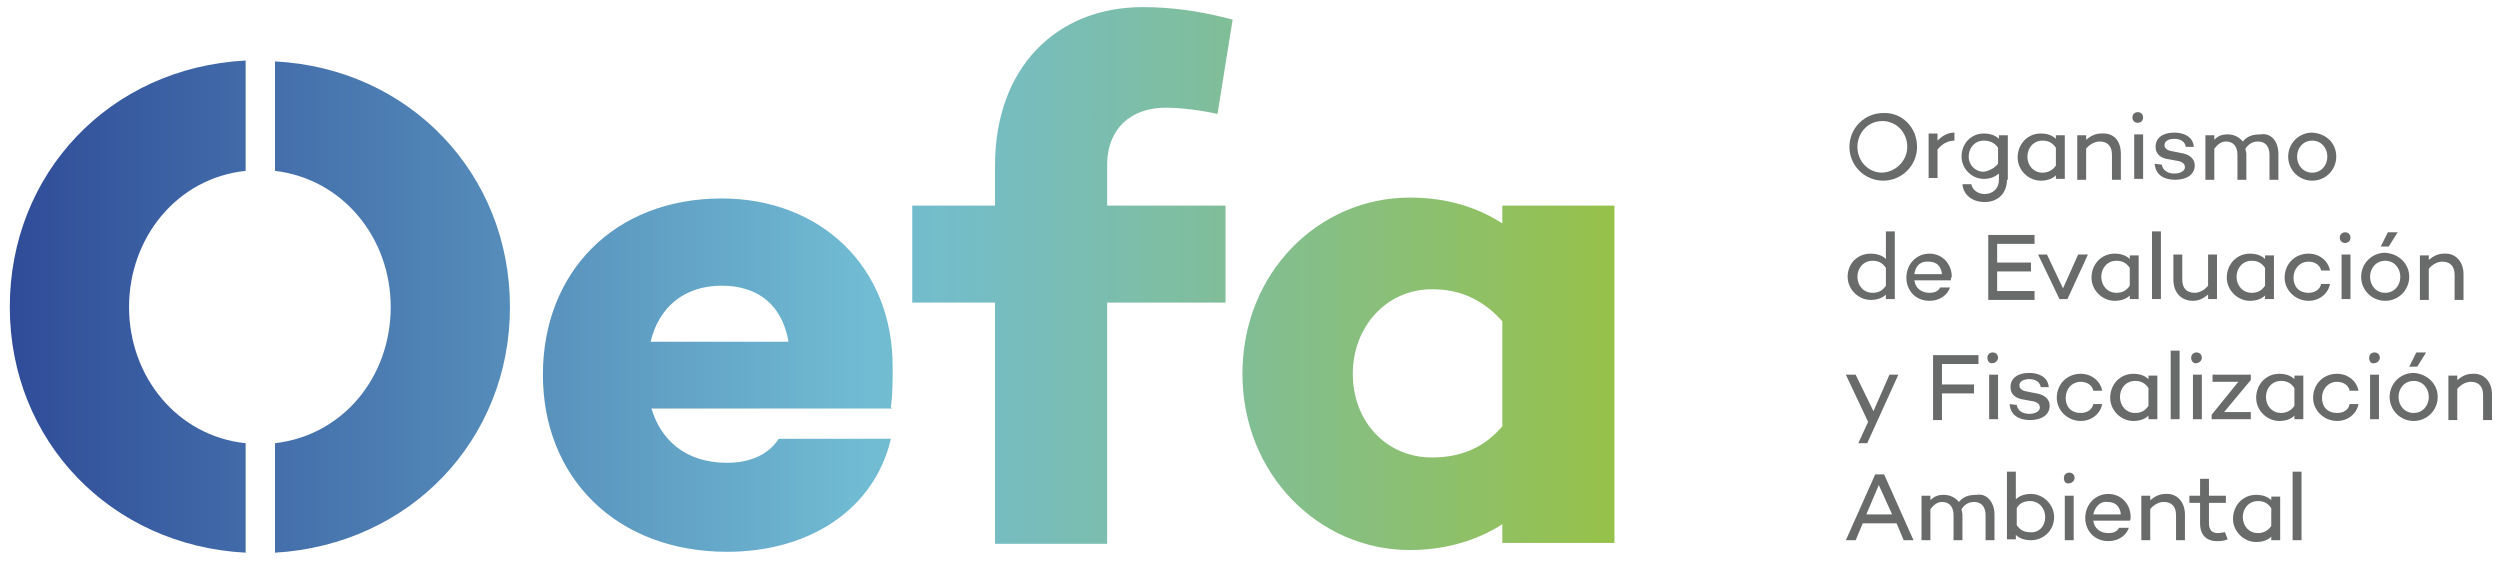 <?xml version="1.0" encoding="utf-8"?>
<!-- Generator: Adobe Illustrator 22.0.1, SVG Export Plug-In . SVG Version: 6.00 Build 0)  -->
<svg version="1.1" id="Capa_1" xmlns="http://www.w3.org/2000/svg" xmlns:xlink="http://www.w3.org/1999/xlink" x="0px" y="0px"
	 viewBox="0 0 280.9 63" style="enable-background:new 0 0 280.9 63;" xml:space="preserve">
<style type="text/css">
	.st0{fill:url(#SVGID_1_);}
	.st1{fill:url(#SVGID_2_);}
	.st2{fill:url(#SVGID_3_);}
	.st3{fill:#696A6A;}
</style>
<g>
	<g>
		<g>
			<g>
				<linearGradient id="SVGID_1_" gradientUnits="userSpaceOnUse" x1="0.419" y1="31.387" x2="180.648" y2="31.387">
					<stop  offset="0" style="stop-color:#2F4B98"/>
					<stop  offset="0.539" style="stop-color:#71BCD3"/>
					<stop  offset="0.617" style="stop-color:#76BDC2"/>
					<stop  offset="0.771" style="stop-color:#81BE96"/>
					<stop  offset="0.985" style="stop-color:#95C14F"/>
					<stop  offset="1" style="stop-color:#96C14A"/>
				</linearGradient>
				<path class="st0" d="M81.1,22.3c-12.1,0-20.1,8.3-20.1,19.8c0,11.6,8.3,19.9,20.7,19.9c9.4,0,16.6-4.9,18.4-12.7H87.5
					c-1.1,1.7-3.1,2.7-5.8,2.7c-4.8,0-7.5-2.7-8.5-6.1h27l-0.1-0.2c0.2-1.4,0.2-2.9,0.2-4.3C100.4,29.9,92.1,22.3,81.1,22.3
					 M73.1,38.4c0.9-3.8,3.7-6.3,8-6.3c4.1,0,6.8,2.2,7.5,6.3H73.1z M131,12.1c1.7,0,4,0.3,5.8,0.7l1.7-10.6c-3.8-1-7-1.4-10.1-1.4
					c-9.7,0-16.6,6.8-16.6,17.8v4.5h-9.3V34h9.3v27.1h12.6V34h13.3V23.1h-13.3v-4.8C124.5,14.5,127,12.1,131,12.1 M168.8,23.1v2
					c-2.8-1.8-6.2-2.9-10.4-2.9c-10.2,0-18.8,8.4-18.8,19.8c0,11.3,8.6,19.8,18.8,19.8c4.1,0,7.6-1.1,10.4-2.9v2.1h12.6V23.1H168.8z
					 M168.8,47.9c-2.3,2.7-5.1,3.5-7.9,3.5c-5.2,0-8.9-4.1-8.9-9.4c0-5.2,3.7-9.5,8.9-9.5c2.8,0,5.5,0.9,7.9,3.6V47.9z"/>
			</g>
		</g>
		<linearGradient id="SVGID_2_" gradientUnits="userSpaceOnUse" x1="0.419" y1="34.477" x2="180.648" y2="34.477">
			<stop  offset="0" style="stop-color:#2F4B98"/>
			<stop  offset="0.539" style="stop-color:#71BCD3"/>
			<stop  offset="0.617" style="stop-color:#76BDC2"/>
			<stop  offset="0.771" style="stop-color:#81BE96"/>
			<stop  offset="0.985" style="stop-color:#95C14F"/>
			<stop  offset="1" style="stop-color:#96C14A"/>
		</linearGradient>
		<path class="st1" d="M1.1,34.5c0,15,11.3,26.8,26.5,27.6V49.8c-7.7-0.8-13.1-7.5-13.1-15.3c0-7.8,5.4-14.5,13.1-15.3V6.8
			C12.3,7.6,1.1,19.5,1.1,34.5"/>
		<linearGradient id="SVGID_3_" gradientUnits="userSpaceOnUse" x1="0.419" y1="34.477" x2="180.648" y2="34.477">
			<stop  offset="0" style="stop-color:#2F4B98"/>
			<stop  offset="0.539" style="stop-color:#71BCD3"/>
			<stop  offset="0.617" style="stop-color:#76BDC2"/>
			<stop  offset="0.771" style="stop-color:#81BE96"/>
			<stop  offset="0.985" style="stop-color:#95C14F"/>
			<stop  offset="1" style="stop-color:#96C14A"/>
		</linearGradient>
		<path class="st2" d="M30.9,6.9v12.3c7.6,0.9,13,7.5,13,15.3c0,7.8-5.3,14.4-13,15.3v12.3c15.2-0.9,26.4-12.7,26.4-27.6
			C57.3,19.6,46.1,7.7,30.9,6.9"/>
	</g>
	<g>
		<path class="st3" d="M215.4,16.5c0,2.1-1.7,3.8-3.8,3.8c-2.1,0-3.8-1.7-3.8-3.8c0-2.1,1.7-3.8,3.8-3.8
			C213.7,12.6,215.4,14.3,215.4,16.5z M214.3,16.5c0-1.6-1.2-2.9-2.8-2.9c-1.6,0-2.8,1.3-2.8,2.9s1.2,2.9,2.8,2.9
			C213.1,19.3,214.3,18,214.3,16.5z"/>
		<path class="st3" d="M217.7,15.8c0.5-0.5,1.1-0.9,1.9-0.9v0.9c-0.8,0-1.4,0.4-1.9,1v3.2h-1v-5h1V15.8z"/>
		<path class="st3" d="M225.5,20.2c0,1.5-1,2.5-2.5,2.5c-1.4,0-2.4-0.8-2.5-2h1c0.1,0.6,0.7,1.1,1.5,1.1c0.9,0,1.6-0.6,1.6-1.6v-0.7
			c-0.5,0.4-1,0.6-1.7,0.6c-1.4,0-2.5-1.2-2.5-2.5c0-1.5,1.1-2.6,2.5-2.6c0.7,0,1.3,0.2,1.7,0.6v-0.4h1V20.2z M224.5,18.4v-1.8
			c-0.4-0.6-1-0.8-1.6-0.8c-1,0-1.7,0.8-1.7,1.8c0,0.9,0.7,1.7,1.7,1.7C223.5,19.2,224.1,18.9,224.5,18.4z"/>
		<path class="st3" d="M232,20.1h-1v-0.4c-0.4,0.4-1,0.6-1.7,0.6c-1.4,0-2.6-1.2-2.6-2.6c0-1.5,1.1-2.7,2.6-2.7
			c0.7,0,1.3,0.2,1.7,0.6v-0.4h1V20.1z M231,18.6v-2c-0.4-0.6-0.9-0.8-1.5-0.8c-1,0-1.7,0.8-1.7,1.8c0,1,0.7,1.8,1.7,1.8
			C230,19.4,230.6,19.2,231,18.6z"/>
		<path class="st3" d="M238.3,17.3v2.9h-1v-2.8c0-1-0.5-1.5-1.4-1.5c-0.5,0-1.1,0.3-1.5,0.8v3.5h-1v-5h1v0.5c0.5-0.4,1-0.7,1.7-0.7
			C237.5,14.9,238.3,15.8,238.3,17.3z"/>
		<path class="st3" d="M239.6,13.2c0-0.4,0.3-0.6,0.6-0.6c0.4,0,0.6,0.3,0.6,0.6c0,0.4-0.3,0.6-0.6,0.6
			C239.9,13.8,239.6,13.6,239.6,13.2z M240.8,20.1h-1v-5h1V20.1z"/>
		<path class="st3" d="M242.9,18.5c0.1,0.6,0.6,1,1.4,1c0.7,0,1.2-0.3,1.2-0.7c0-0.4-0.3-0.6-0.7-0.7l-1.1-0.2
			c-0.8-0.1-1.5-0.5-1.5-1.4c0-1,0.8-1.6,2.1-1.6c1,0,2.1,0.4,2.2,1.6l-0.9,0c-0.1-0.6-0.6-0.9-1.3-0.9c-0.7,0-1.1,0.3-1.1,0.7
			c0,0.3,0.2,0.6,0.9,0.7l1,0.2c0.7,0.1,1.5,0.5,1.5,1.4c0,1-0.9,1.6-2.2,1.6c-1.2,0-2.2-0.5-2.3-1.8L242.9,18.5z"/>
		<path class="st3" d="M256,17.3v2.9h-1v-2.8c0-1-0.5-1.5-1.3-1.5c-0.5,0-1,0.2-1.4,0.8c0,0.2,0.1,0.4,0.1,0.6v2.9h-1v-2.8
			c0-1-0.5-1.5-1.3-1.5c-0.5,0-0.9,0.3-1.3,0.8v3.5h-1v-5h1v0.5c0.4-0.4,0.8-0.6,1.5-0.6c0.7,0,1.3,0.3,1.7,0.8
			c0.5-0.6,1.1-0.8,2-0.8C255.1,14.9,256,15.8,256,17.3z"/>
		<path class="st3" d="M262.5,17.6c0,1.5-1.2,2.7-2.7,2.7c-1.5,0-2.7-1.2-2.7-2.7s1.2-2.7,2.7-2.7C261.4,15,262.5,16.1,262.5,17.6z
			 M261.5,17.6c0-1-0.7-1.8-1.7-1.8c-1,0-1.7,0.8-1.7,1.8c0,1,0.7,1.8,1.7,1.8C260.8,19.4,261.5,18.6,261.5,17.6z"/>
		<path class="st3" d="M212.9,33.6h-1v-0.5c-0.4,0.4-1,0.6-1.7,0.6c-1.4,0-2.6-1.2-2.6-2.6c0-1.5,1.1-2.6,2.6-2.6
			c0.7,0,1.3,0.2,1.7,0.6V26h1V33.6z M211.9,32.1v-2c-0.4-0.6-0.9-0.8-1.5-0.8c-1,0-1.7,0.8-1.7,1.8c0,1,0.7,1.8,1.7,1.8
			C211,32.9,211.5,32.7,211.9,32.1z"/>
		<path class="st3" d="M219.2,31.5L219.2,31.5L219.2,31.5h-4.1c0.1,0.8,0.7,1.4,1.7,1.4c0.6,0,1-0.2,1.2-0.6h1.1
			c-0.3,0.9-1.2,1.5-2.3,1.5c-1.6,0-2.6-1.2-2.6-2.6c0-1.5,1.1-2.7,2.6-2.7c1.4,0,2.5,1.1,2.5,2.6C219.2,31.2,219.2,31.4,219.2,31.5
			z M215.1,30.8h3.1c-0.1-0.9-0.6-1.4-1.5-1.4C215.8,29.3,215.2,29.9,215.1,30.8z"/>
		<path class="st3" d="M224.4,29.5h3.8v1h-3.8v2.2h4.2v1h-5.2v-7.3h5.2v1h-4.2V29.5z"/>
		<path class="st3" d="M232.3,33.6h-0.9l-2.4-5h1l1.8,3.8l1.7-3.8h1.1L232.3,33.6z"/>
		<path class="st3" d="M240.3,33.6h-1v-0.4c-0.4,0.4-1,0.6-1.7,0.6c-1.4,0-2.6-1.2-2.6-2.6c0-1.5,1.1-2.7,2.6-2.7
			c0.7,0,1.3,0.2,1.7,0.6v-0.4h1V33.6z M239.3,32.1v-2c-0.4-0.6-0.9-0.8-1.5-0.8c-1,0-1.7,0.8-1.7,1.8c0,1,0.7,1.8,1.7,1.8
			C238.4,32.9,238.9,32.7,239.3,32.1z"/>
		<path class="st3" d="M242.8,33.6h-1V26h1V33.6z"/>
		<path class="st3" d="M249.1,33.6h-1v-0.5c-0.5,0.4-1,0.7-1.7,0.7c-1.3,0-2.2-0.9-2.2-2.4v-2.8h1v2.8c0,1,0.5,1.5,1.4,1.5
			c0.5,0,1.1-0.3,1.5-0.8v-3.5h1V33.6z"/>
		<path class="st3" d="M255.5,33.6h-1v-0.4c-0.4,0.4-1,0.6-1.7,0.6c-1.4,0-2.6-1.2-2.6-2.6c0-1.5,1.1-2.7,2.6-2.7
			c0.7,0,1.3,0.2,1.7,0.6v-0.4h1V33.6z M254.5,32.1v-2c-0.4-0.6-0.9-0.8-1.5-0.8c-1,0-1.7,0.8-1.7,1.8c0,1,0.7,1.8,1.7,1.8
			C253.6,32.9,254.1,32.7,254.5,32.1z"/>
		<path class="st3" d="M260.8,31.9h1c-0.2,1.1-1.2,1.9-2.4,1.9c-1.5,0-2.7-1.2-2.7-2.6c0-1.5,1.1-2.7,2.7-2.7c1.2,0,2.2,0.8,2.4,1.9
			h-1c-0.1-0.6-0.7-1-1.4-1c-1,0-1.7,0.8-1.7,1.8c0,1,0.6,1.7,1.7,1.7C260.1,32.9,260.7,32.5,260.8,31.9z"/>
		<path class="st3" d="M262.9,26.7c0-0.4,0.3-0.6,0.6-0.6c0.4,0,0.6,0.3,0.6,0.6c0,0.4-0.3,0.6-0.6,0.6
			C263.2,27.3,262.9,27.1,262.9,26.7z M264.1,33.6h-1v-5h1V33.6z"/>
		<path class="st3" d="M270.7,31.1c0,1.5-1.2,2.7-2.7,2.7c-1.5,0-2.7-1.2-2.7-2.7s1.2-2.7,2.7-2.7C269.5,28.5,270.7,29.6,270.7,31.1
			z M269.7,31.1c0-1-0.7-1.8-1.7-1.8c-1,0-1.7,0.8-1.7,1.8c0,1,0.7,1.8,1.7,1.8C269,32.9,269.7,32.1,269.7,31.1z M268.4,27.7h-0.9
			l0.8-1.6h1.1L268.4,27.7z"/>
		<path class="st3" d="M276.8,30.8v2.9h-1v-2.8c0-1-0.5-1.5-1.4-1.5c-0.5,0-1.1,0.3-1.5,0.8v3.5h-1v-5h1v0.5c0.5-0.4,1-0.7,1.7-0.7
			C275.9,28.4,276.8,29.4,276.8,30.8z"/>
		<path class="st3" d="M209.8,49.8h-1l1.1-2.4l-2.5-5.3h1.1l2,4.1l1.8-4.1h1L209.8,49.8z"/>
		<path class="st3" d="M218.2,43.2h3.6v1h-3.6v3h-1v-7.3h5.1v1h-4.1V43.2z"/>
		<path class="st3" d="M223.3,40.2c0-0.4,0.3-0.6,0.6-0.6c0.4,0,0.6,0.3,0.6,0.6s-0.3,0.6-0.6,0.6C223.6,40.9,223.3,40.6,223.3,40.2
			z M224.5,47.1h-1v-5h1V47.1z"/>
		<path class="st3" d="M226.6,45.5c0.1,0.6,0.6,1,1.4,1c0.7,0,1.2-0.3,1.2-0.7c0-0.4-0.3-0.6-0.7-0.7l-1.1-0.2
			c-0.8-0.1-1.5-0.5-1.5-1.4c0-1,0.8-1.6,2.1-1.6c1,0,2.1,0.4,2.2,1.6l-0.9,0c-0.1-0.6-0.6-0.9-1.3-0.9c-0.7,0-1.1,0.3-1.1,0.7
			c0,0.3,0.2,0.6,0.9,0.7l1,0.2c0.7,0.1,1.5,0.5,1.5,1.4c0,1-0.9,1.6-2.2,1.6c-1.2,0-2.2-0.5-2.3-1.8L226.6,45.5z"/>
		<path class="st3" d="M235.2,45.4h1c-0.2,1.1-1.2,1.9-2.4,1.9c-1.5,0-2.7-1.2-2.7-2.6c0-1.5,1.1-2.7,2.7-2.7c1.2,0,2.2,0.8,2.4,1.9
			h-1c-0.1-0.6-0.7-1-1.4-1c-1,0-1.7,0.8-1.7,1.8c0,1,0.6,1.7,1.7,1.7C234.5,46.4,235.1,46,235.2,45.4z"/>
		<path class="st3" d="M242.4,47.1h-1v-0.4c-0.4,0.4-1,0.6-1.7,0.6c-1.4,0-2.6-1.2-2.6-2.6c0-1.5,1.1-2.7,2.6-2.7
			c0.7,0,1.3,0.2,1.7,0.6v-0.4h1V47.1z M241.4,45.6v-2c-0.4-0.6-0.9-0.8-1.5-0.8c-1,0-1.7,0.8-1.7,1.8c0,1,0.7,1.8,1.7,1.8
			C240.5,46.4,241,46.2,241.4,45.6z"/>
		<path class="st3" d="M244.9,47.1h-1v-7.7h1V47.1z"/>
		<path class="st3" d="M246.2,40.2c0-0.4,0.3-0.6,0.6-0.6c0.4,0,0.6,0.3,0.6,0.6s-0.3,0.6-0.6,0.6C246.5,40.9,246.2,40.6,246.2,40.2
			z M247.4,47.1h-1v-5h1V47.1z"/>
		<path class="st3" d="M249.9,46.3h3v0.8h-4.4v-0.5l3-3.7h-2.9v-0.8h4.3v0.6L249.9,46.3z"/>
		<path class="st3" d="M258.8,47.1h-1v-0.4c-0.4,0.4-1,0.6-1.7,0.6c-1.4,0-2.6-1.2-2.6-2.6c0-1.5,1.1-2.7,2.6-2.7
			c0.7,0,1.3,0.2,1.7,0.6v-0.4h1V47.1z M257.8,45.6v-2c-0.4-0.6-0.9-0.8-1.5-0.8c-1,0-1.7,0.8-1.7,1.8c0,1,0.7,1.8,1.7,1.8
			C256.8,46.4,257.4,46.2,257.8,45.6z"/>
		<path class="st3" d="M264,45.4h1c-0.2,1.1-1.2,1.9-2.4,1.9c-1.5,0-2.7-1.2-2.7-2.6c0-1.5,1.1-2.7,2.7-2.7c1.2,0,2.2,0.8,2.4,1.9
			h-1c-0.1-0.6-0.7-1-1.4-1c-1,0-1.7,0.8-1.7,1.8c0,1,0.6,1.7,1.7,1.7C263.4,46.4,263.9,46,264,45.4z"/>
		<path class="st3" d="M266.2,40.2c0-0.4,0.3-0.6,0.6-0.6c0.4,0,0.6,0.3,0.6,0.6s-0.3,0.6-0.6,0.6C266.4,40.9,266.2,40.6,266.2,40.2
			z M267.3,47.1h-1v-5h1V47.1z"/>
		<path class="st3" d="M273.9,44.6c0,1.5-1.2,2.7-2.7,2.7c-1.5,0-2.7-1.2-2.7-2.7c0-1.5,1.2-2.7,2.7-2.7
			C272.7,42,273.9,43.1,273.9,44.6z M272.9,44.6c0-1-0.7-1.8-1.7-1.8c-1,0-1.7,0.8-1.7,1.8c0,1,0.7,1.8,1.7,1.8
			C272.2,46.4,272.9,45.6,272.9,44.6z M271.6,41.2h-0.9l0.8-1.6h1.1L271.6,41.2z"/>
		<path class="st3" d="M280,44.3v2.9h-1v-2.8c0-1-0.5-1.5-1.4-1.5c-0.5,0-1.1,0.3-1.5,0.8v3.5h-1v-5h1v0.5c0.5-0.4,1-0.7,1.7-0.7
			C279.1,41.9,280,42.9,280,44.3z"/>
		<path class="st3" d="M209.3,58.8l-0.8,1.9h-1.1l3.3-7.4h1l3.3,7.4h-1.1l-0.8-1.9H209.3z M211.1,54.5l-1.4,3.3h2.9L211.1,54.5z"/>
		<path class="st3" d="M224.1,57.8v2.9h-1v-2.8c0-1-0.5-1.5-1.3-1.5c-0.5,0-1,0.2-1.4,0.8c0,0.2,0.1,0.4,0.1,0.6v2.9h-1v-2.8
			c0-1-0.5-1.5-1.3-1.5c-0.5,0-0.9,0.3-1.3,0.8v3.5h-1v-5h1v0.5c0.4-0.4,0.8-0.6,1.5-0.6c0.7,0,1.3,0.3,1.7,0.8
			c0.5-0.6,1.1-0.8,2-0.8C223.2,55.4,224.1,56.4,224.1,57.8z"/>
		<path class="st3" d="M230.8,58.1c0,1.5-1.2,2.6-2.6,2.6c-0.7,0-1.3-0.2-1.7-0.6v0.5h-1V53h1v3.1c0.4-0.4,1-0.6,1.7-0.6
			C229.6,55.5,230.8,56.7,230.8,58.1z M229.8,58.1c0-1-0.7-1.8-1.7-1.8c-0.6,0-1.2,0.2-1.5,0.8v1.9c0.4,0.6,0.9,0.8,1.5,0.8
			C229.1,59.9,229.8,59.1,229.8,58.1z"/>
		<path class="st3" d="M231.9,53.7c0-0.4,0.3-0.6,0.6-0.6c0.4,0,0.6,0.3,0.6,0.6s-0.3,0.6-0.6,0.6C232.1,54.4,231.9,54.1,231.9,53.7
			z M233,60.7h-1v-5h1V60.7z"/>
		<path class="st3" d="M239.3,58.5L239.3,58.5L239.3,58.5h-4.1c0.1,0.8,0.7,1.4,1.7,1.4c0.6,0,1-0.2,1.2-0.6h1.1
			c-0.3,0.9-1.2,1.5-2.3,1.5c-1.6,0-2.6-1.2-2.6-2.6c0-1.5,1.1-2.7,2.6-2.7c1.4,0,2.5,1.1,2.5,2.6C239.4,58.2,239.4,58.4,239.3,58.5
			z M235.2,57.8h3.1c-0.1-0.9-0.6-1.4-1.5-1.4C235.9,56.3,235.4,57,235.2,57.8z"/>
		<path class="st3" d="M245.5,57.8v2.9h-1v-2.8c0-1-0.5-1.5-1.4-1.5c-0.5,0-1.1,0.3-1.5,0.8v3.5h-1v-5h1v0.5c0.5-0.4,1-0.7,1.7-0.7
			C244.6,55.4,245.5,56.4,245.5,57.8z"/>
		<path class="st3" d="M250.3,60.6c-0.5,0.2-0.8,0.2-1.2,0.2c-1.2,0-1.9-0.7-1.9-2v-2.3h-1.2v-0.8h1.2v-1.9h1v1.9h1.9v0.8h-1.9v2.3
			c0,0.8,0.4,1.1,1,1.1c0.3,0,0.6-0.1,0.8-0.1L250.3,60.6z"/>
		<path class="st3" d="M256.2,60.7h-1v-0.4c-0.4,0.4-1,0.6-1.7,0.6c-1.4,0-2.6-1.2-2.6-2.6c0-1.5,1.1-2.7,2.6-2.7
			c0.7,0,1.3,0.2,1.7,0.6v-0.4h1V60.7z M255.2,59.1v-2c-0.4-0.6-0.9-0.8-1.5-0.8c-1,0-1.7,0.8-1.7,1.8c0,1,0.7,1.8,1.7,1.8
			C254.2,59.9,254.8,59.7,255.2,59.1z"/>
		<path class="st3" d="M258.6,60.7h-1V53h1V60.7z"/>
	</g>
</g>
</svg>
